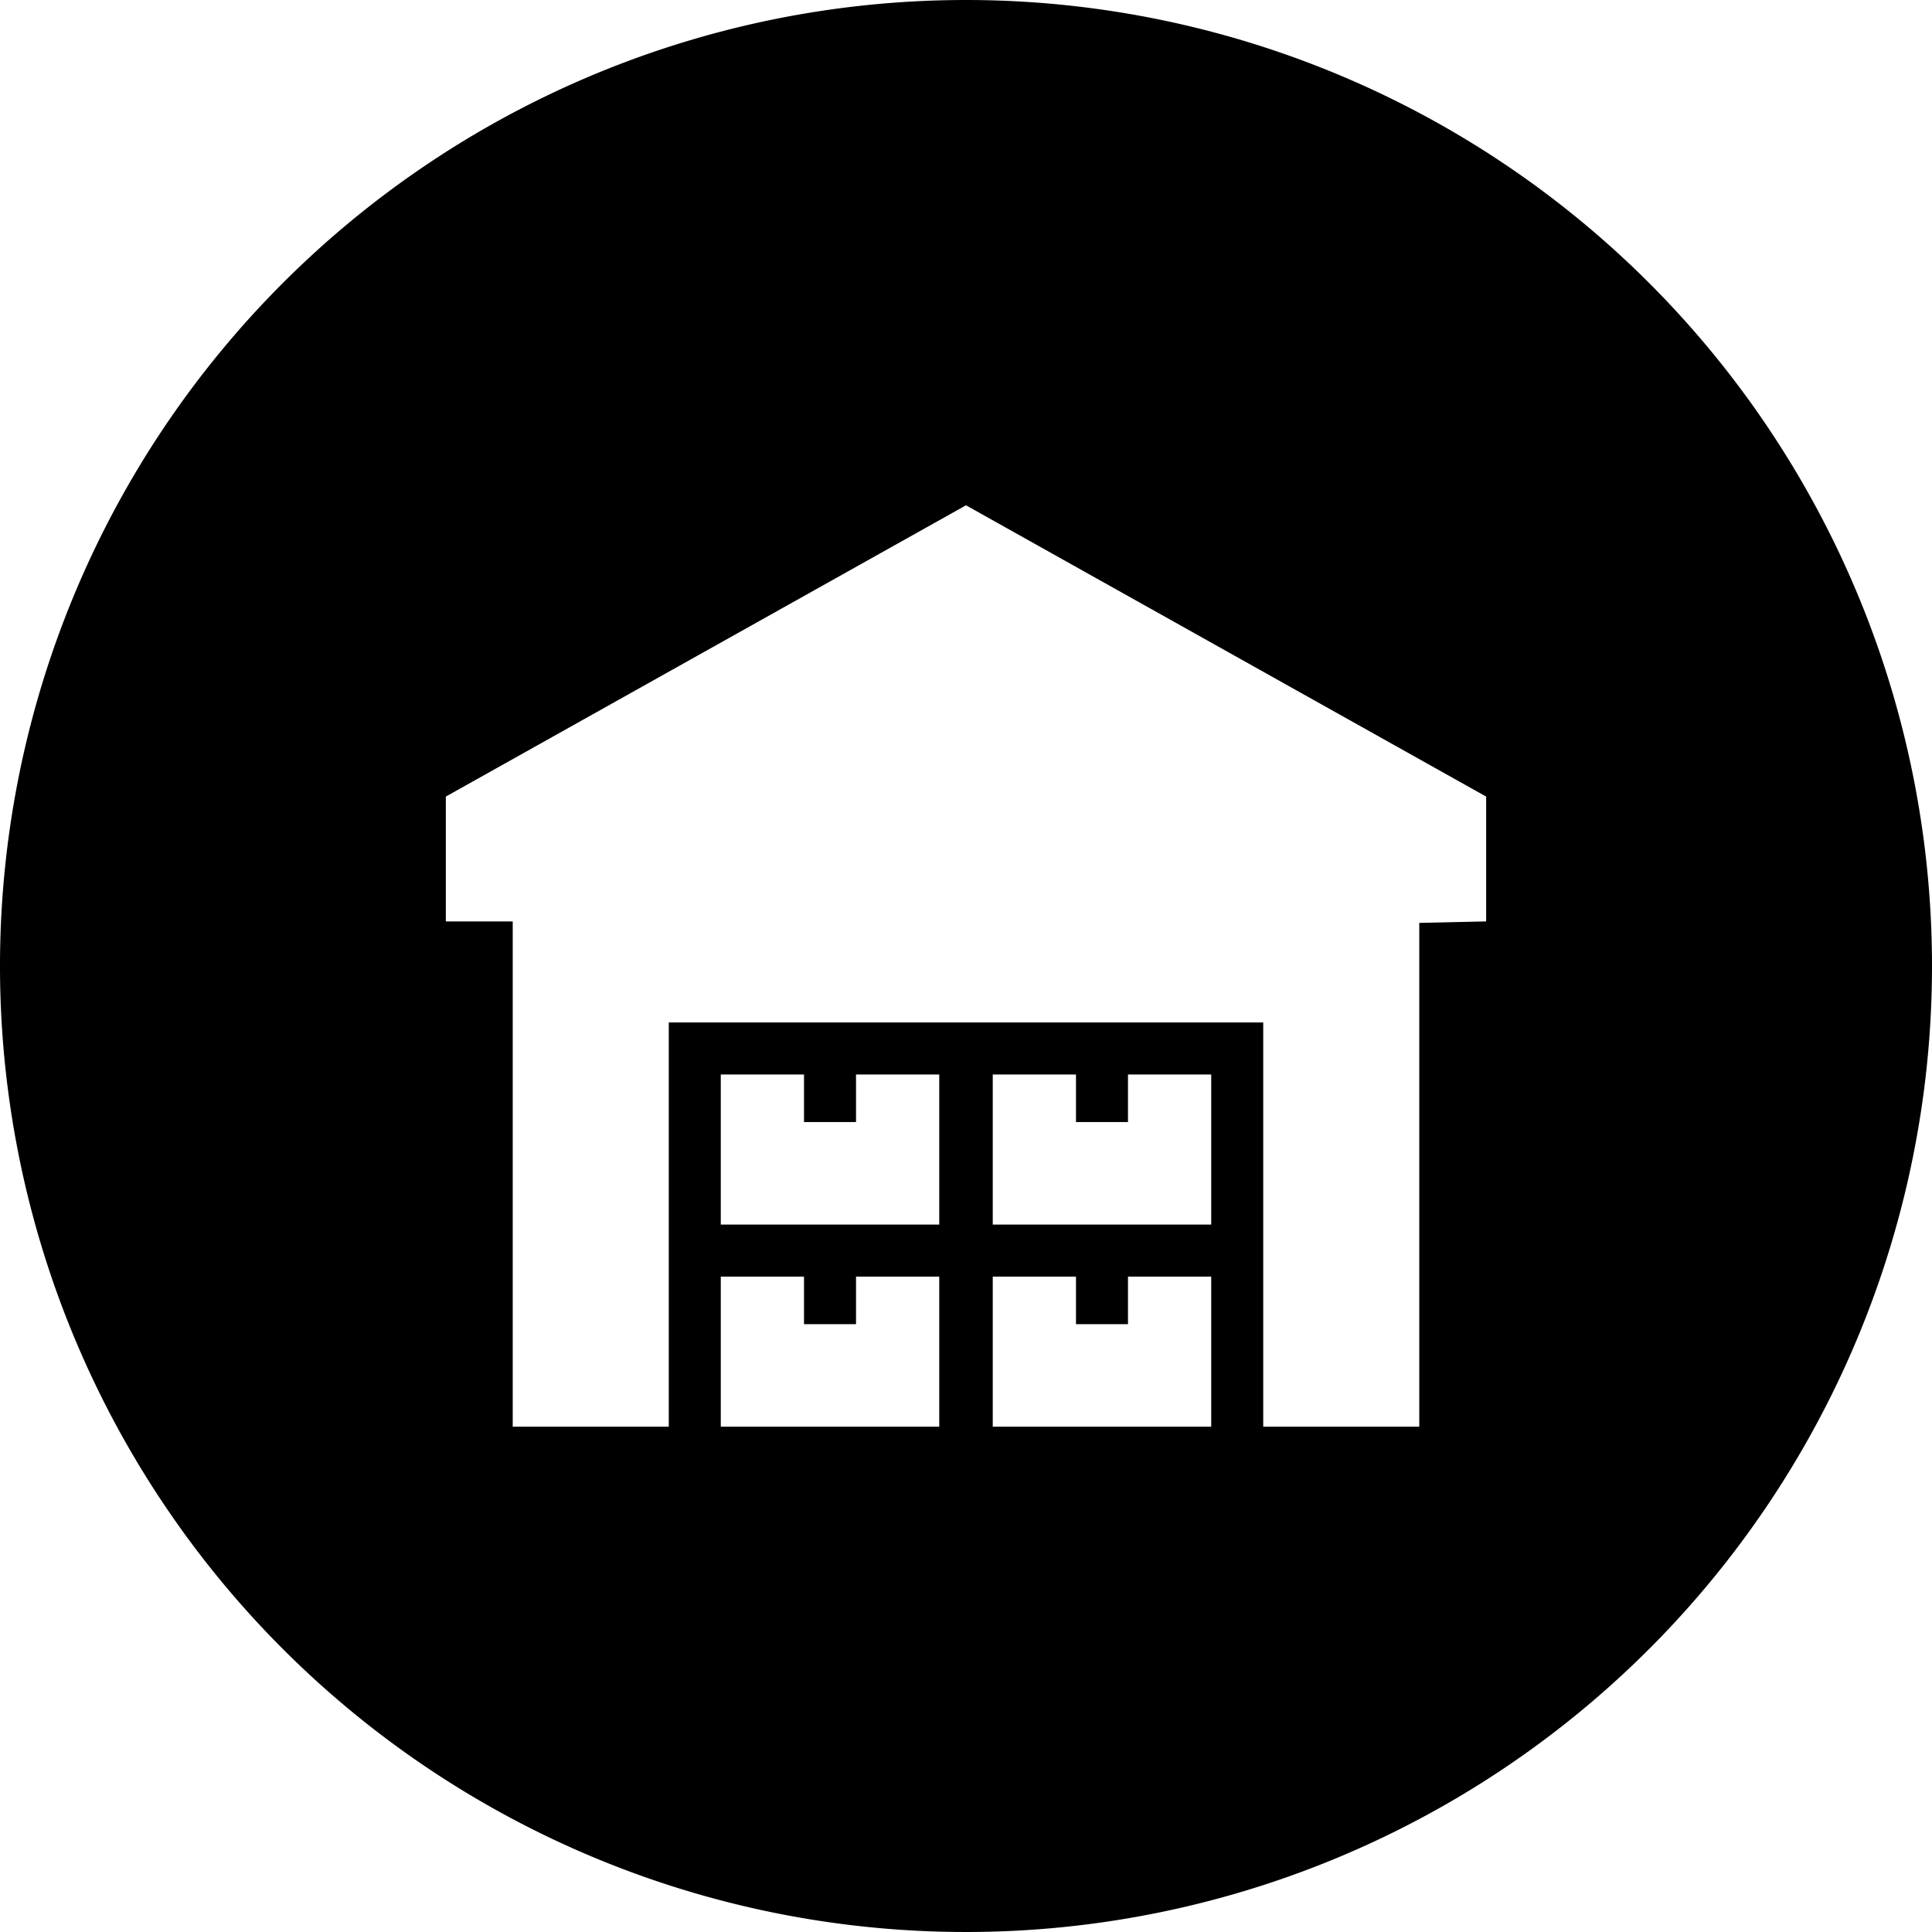 <svg xmlns="http://www.w3.org/2000/svg" width="130" height="130" viewBox="0 0 130 130"><path d="M65 0a65 65 0 1 0 65 65A65 65 0 0 0 65 0zm-1.8 96H48.5V85.9h5.6v3.2h3.5v-3.2h5.6zm0-13.6H48.5V72.3h5.6v3.2h3.5v-3.2h5.6zM81.5 96H66.8V85.9h5.6v3.2h3.5v-3.2h5.6zm0-13.6H66.8V72.3h5.6v3.2h3.5v-3.2h5.6zm14-20.3V96H85V68.8H45V96H34.5V62H30v-8.4L65 34l35 19.6V62z"/></svg>